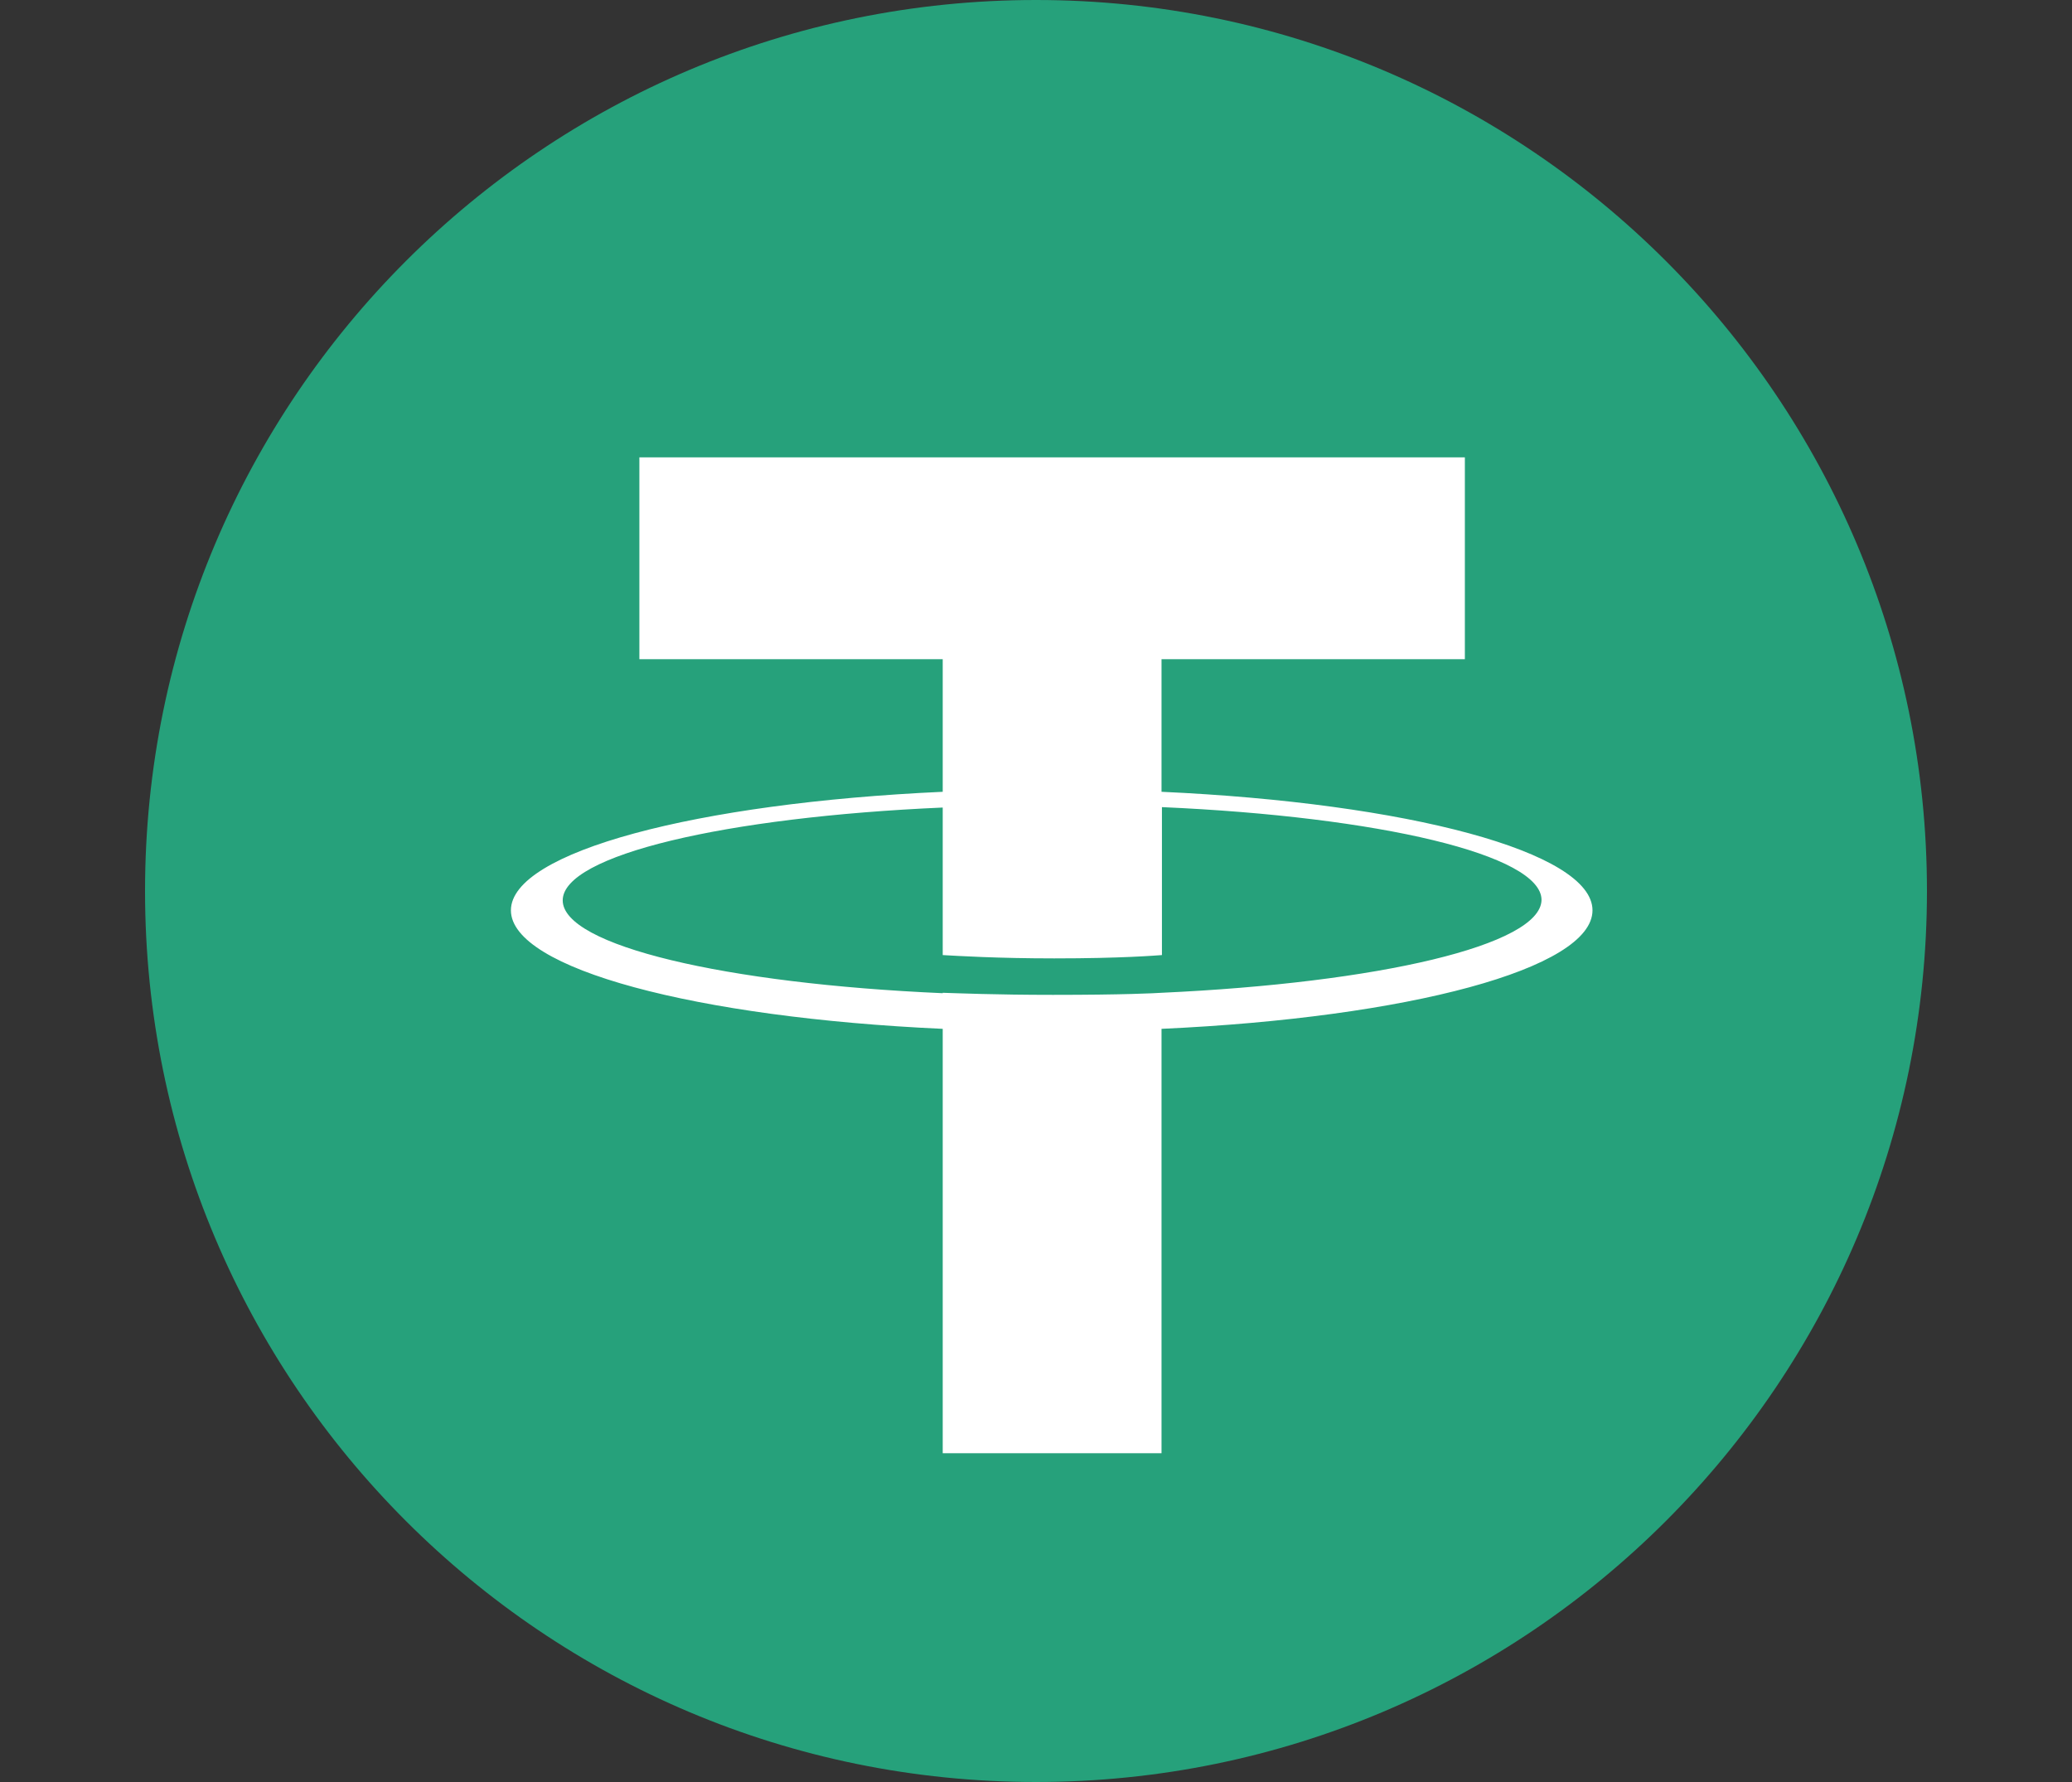 <?xml version="1.0" encoding="utf-8"?>
<!-- Generator: Adobe Illustrator 25.0.0, SVG Export Plug-In . SVG Version: 6.00 Build 0)  -->
<svg version="1.1"
	 id="svg935" xmlns:cc="http://creativecommons.org/ns#" xmlns:dc="http://purl.org/dc/elements/1.1/" xmlns:inkscape="http://www.inkscape.org/namespaces/inkscape" xmlns:rdf="http://www.w3.org/1999/02/22-rdf-syntax-ns#" xmlns:sodipodi="http://sodipodi.sourceforge.net/DTD/sodipodi-0.dtd" xmlns:svg="http://www.w3.org/2000/svg"
	 xmlns="http://www.w3.org/2000/svg" xmlns:xlink="http://www.w3.org/1999/xlink" x="0px" y="0px" viewBox="0 0 500 430"
	 style="enable-background:new 0 0 500 430;" xml:space="preserve">
<rect x="0" y="0" width="500" height="430" fill="#333333" stroke="none"/>
<style type="text/css">
	.st0{fill:#26A17B;}
	.st1{fill:#FFFFFF;}
</style>
<g>
	<path id="path0_fill" class="st0" d="M250,0c118.7,0,215,96.3,215,215s-96.3,215-215,215S35,333.8,35,215S131.3,0,250,0z"/>
	<g id="Vector_1_" transform="translate(336.29 -181.139)">
		<path id="path1_fill" class="st1" d="M-56,372.2v-32h73.2v-48.7H-182v48.7h73.2v32c-59.4,2.7-104.2,14.5-104.2,28.6
			s44.7,25.9,104.2,28.6v102.4H-56V429.4c59.4-2.7,104-14.5,104-28.6C48,386.7,3.3,374.9-56,372.2L-56,372.2z M-56,420.7
			c-1.5,0.1-9.1,0.5-26.2,0.5c-13.7,0-23.2-0.4-26.6-0.5v0.1c-52.5-2.3-91.7-11.5-91.7-22.4s39.2-20.1,91.7-22.4v35.6
			c3.5,0.2,13.3,0.8,26.9,0.8c16.3,0,24.5-0.7,26-0.8v-35.7c52.4,2.3,91.6,11.5,91.6,22.4C35.5,409.2-3.6,418.3-56,420.7"/>
	</g>
</g>
</svg>
